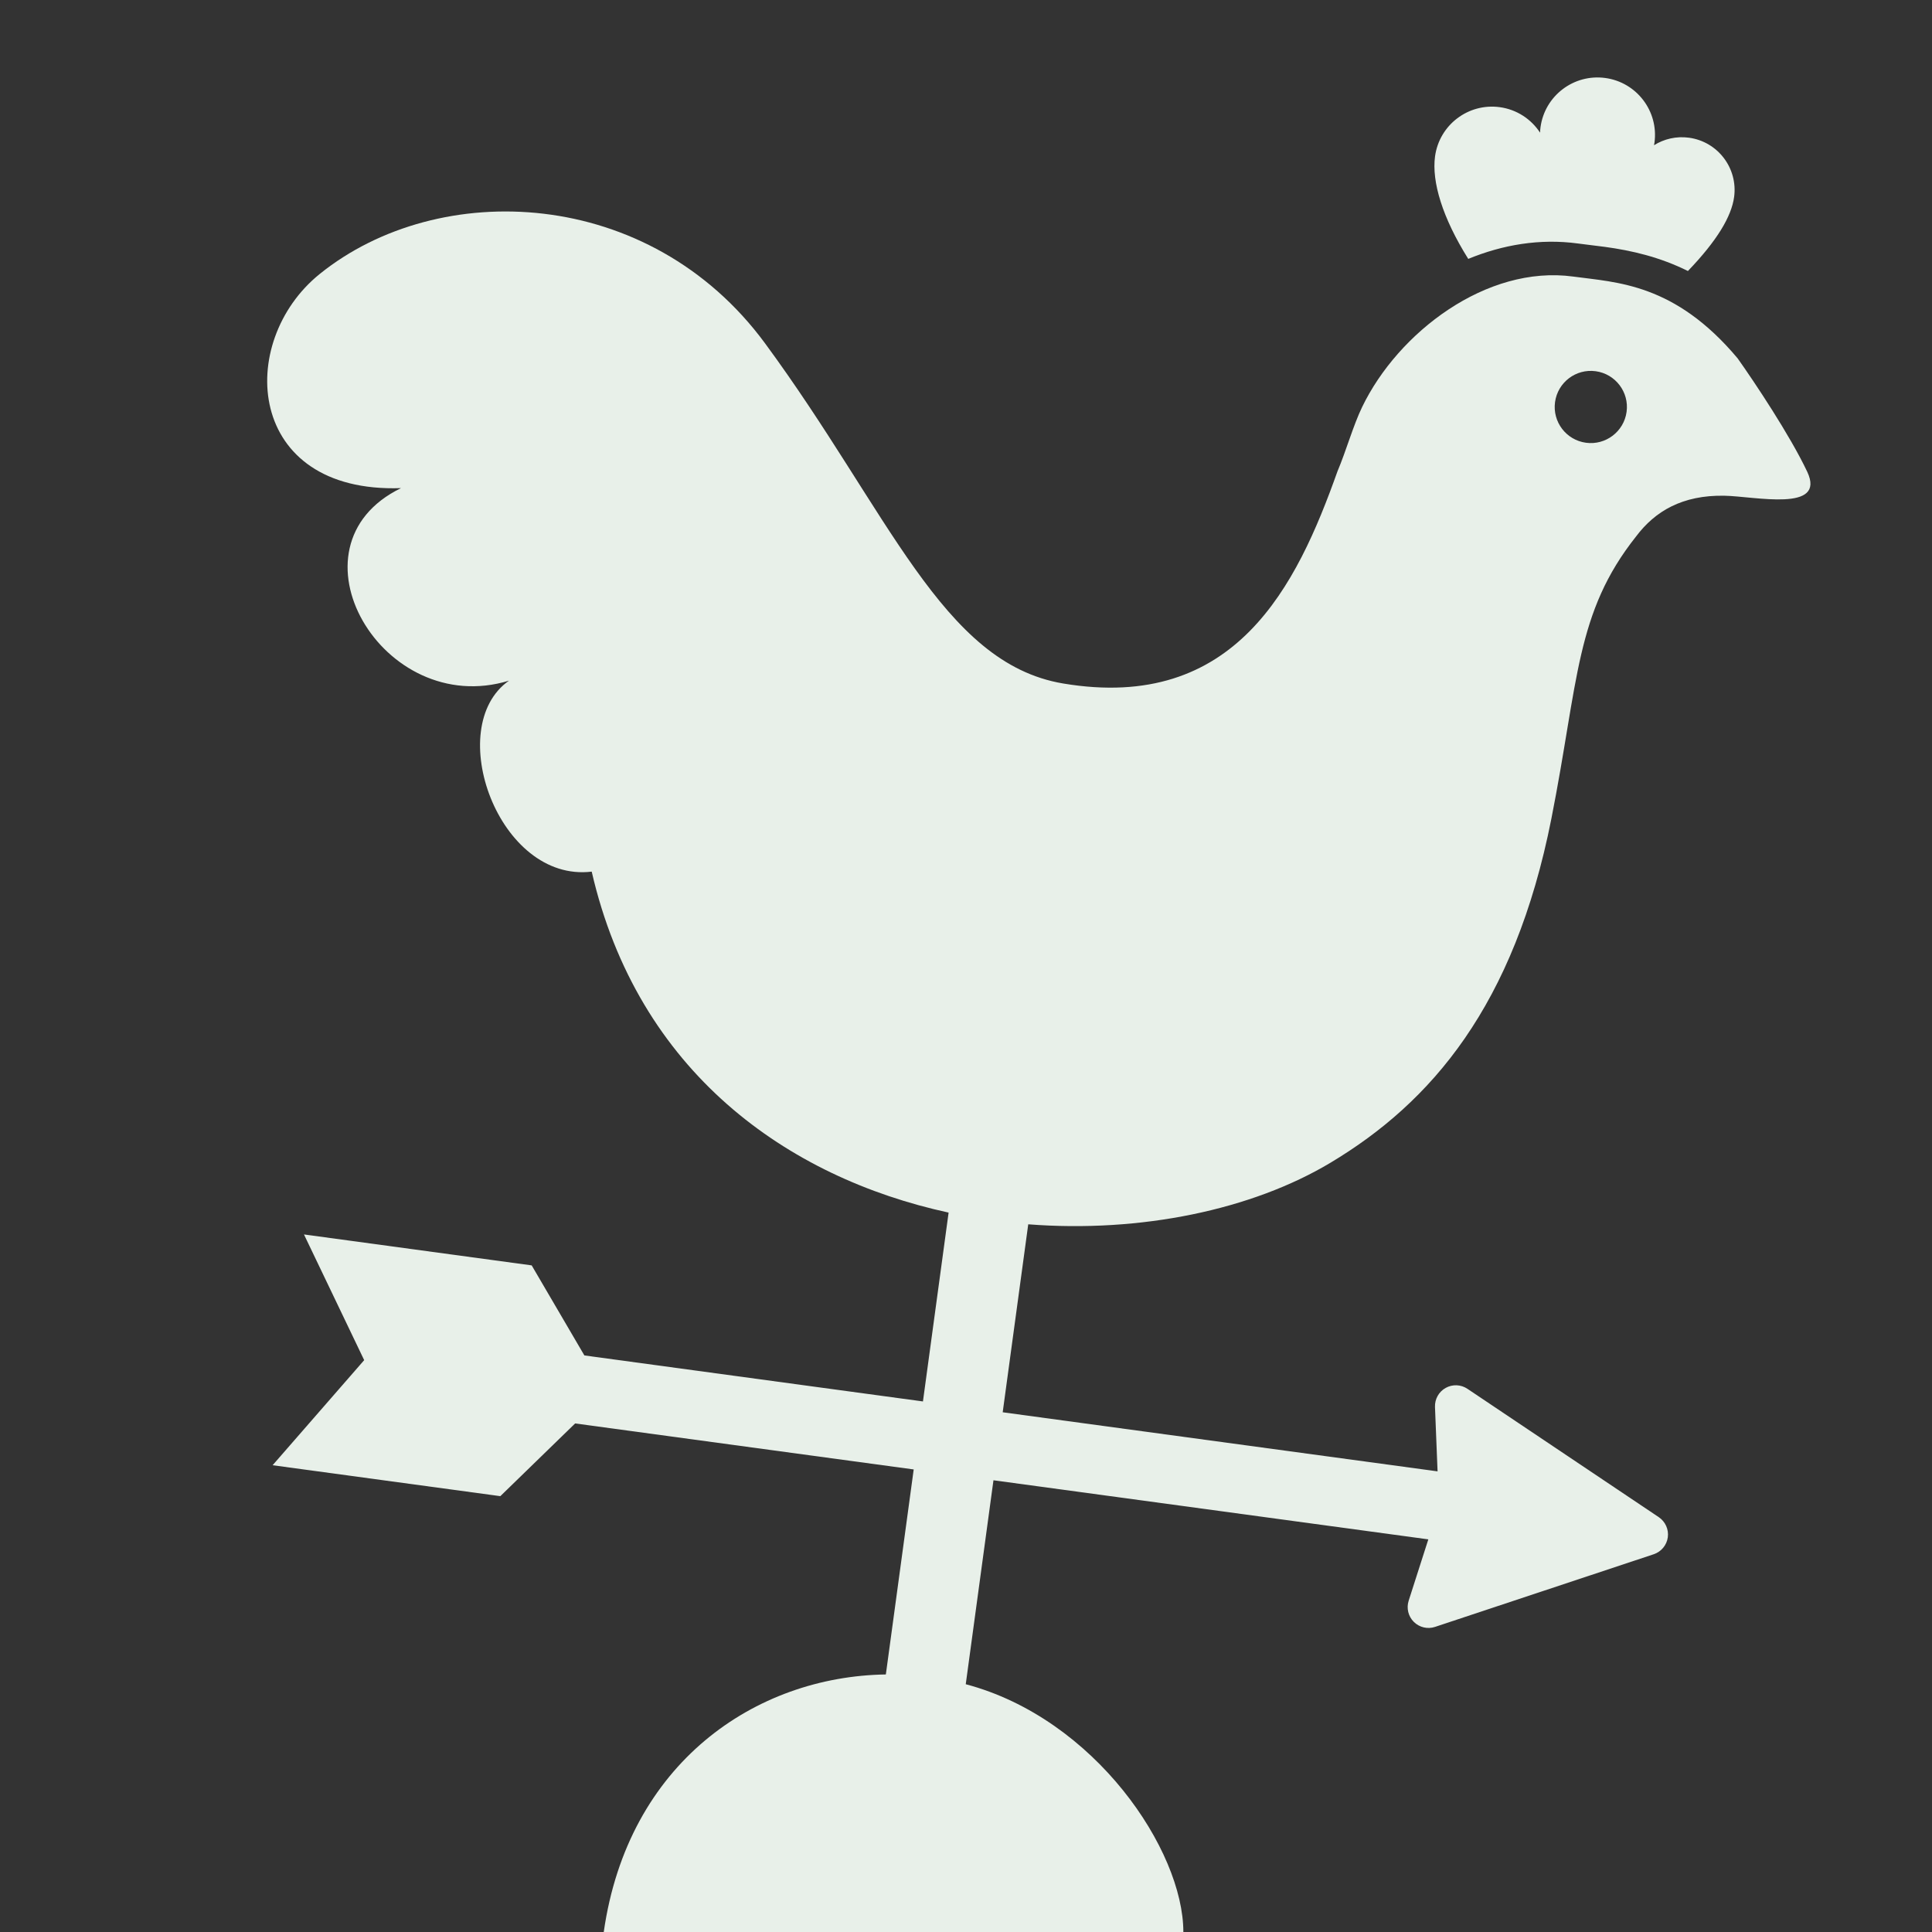 <svg fill="#e8f0e9" width="100%" height="100%" viewBox="0 0 800 800" xmlns="http://www.w3.org/2000/svg">
  <rect x="0" y="0" width="800" height="800" fill="#333333" stroke="none"/>
  <g id="SVGRepo_iconCarrier">
    <path d="M664.478,102.218c-2.04,-0.277 -4.034,-0.51 -5.979,-0.749c-1.762,-0.202 -3.459,-0.42 -5.118,-0.645c-15.749,-2.14 -31.189,0.53 -45.41,6.379c-10.696,-17.055 -15.177,-31.955 -13.752,-42.447c1.77,-13.021 13.76,-22.154 26.795,-20.383c7.102,0.965 13.049,4.99 16.695,10.565c0.028,-0.76 0.078,-1.503 0.182,-2.265c1.771,-13.037 13.783,-22.151 26.807,-20.381c13.022,1.77 22.154,13.758 20.383,26.793c-0.049,0.356 -0.134,0.707 -0.194,1.051c4.157,-2.602 9.24,-3.825 14.486,-3.113c11.942,1.623 20.306,12.632 18.685,24.56c-1.095,8.061 -7.06,18.074 -19.127,30.635c-11.677,-5.79 -23.201,-8.471 -34.453,-10Z" />
    <path d="M132.387,113.45c49.353,-39.803 136.55,-36.288 184.398,28.709c51.32,69.748 73.294,132.443 123.402,140.854c71.431,11.983 96.794,-40.5 113.64,-87.862c3.535,-8.328 6.546,-19.067 10.195,-26.592c14.927,-30.941 51.535,-58.914 87.398,-54.04c18.071,2.455 42.028,2.77 68.105,33.878c6.964,9.816 21.653,31.821 28.798,46.917c8.003,16.978 -21.704,10.19 -34.285,9.956c-17.398,-0.324 -28.725,6.42 -36.546,16.831c-25.165,31.689 -23.802,59.79 -35.11,116.95c-15.33,77.458 -49.739,117.427 -91.421,142.393c-32.555,19.501 -78.52,29.132 -125.189,25.519l-10.575,77.83l180.07,24.468l-1.069,-26.672c-0.123,-3.245 1.581,-6.292 4.41,-7.872c2.845,-1.591 6.328,-1.455 9.022,0.362l79.229,53.145c2.727,1.836 4.189,5.075 3.746,8.331c-0.442,3.256 -2.715,5.987 -5.833,7.028l-90.537,30.077c-3.08,1.033 -6.475,0.234 -8.792,-2.058c-2.305,-2.278 -3.134,-5.669 -2.149,-8.763l8.147,-25.421l-180.07,-24.468l-11.476,84.452c53.53,14.168 90.105,68.785 90.105,102.598l-240,-0c10,-70 62.771,-105.829 116.81,-106.643l11.535,-84.89l-140.191,-19.05l-30.98,30.113l-94.292,-12.813l37.92,-43.509l-24.935,-52.05l94.292,12.812l21.821,37.289l140.192,19.05l10.625,-78.199c-66.722,-14.497 -128.671,-58.15 -147.782,-141.188c-38.544,4.66 -61.694,-59.873 -34.248,-79.079c-52.431,16.062 -94.204,-55.644 -44.722,-79.724c-64.289,2.225 -68.565,-60.517 -33.658,-88.669Zm524.322,69.882c8.17,1.11 15.716,-4.619 16.828,-12.802c1.112,-8.183 -4.633,-15.708 -12.804,-16.818c-8.182,-1.112 -15.716,4.609 -16.828,12.791c-1.112,8.182 4.621,15.717 12.804,16.829Z" />
  </g>
</svg>

